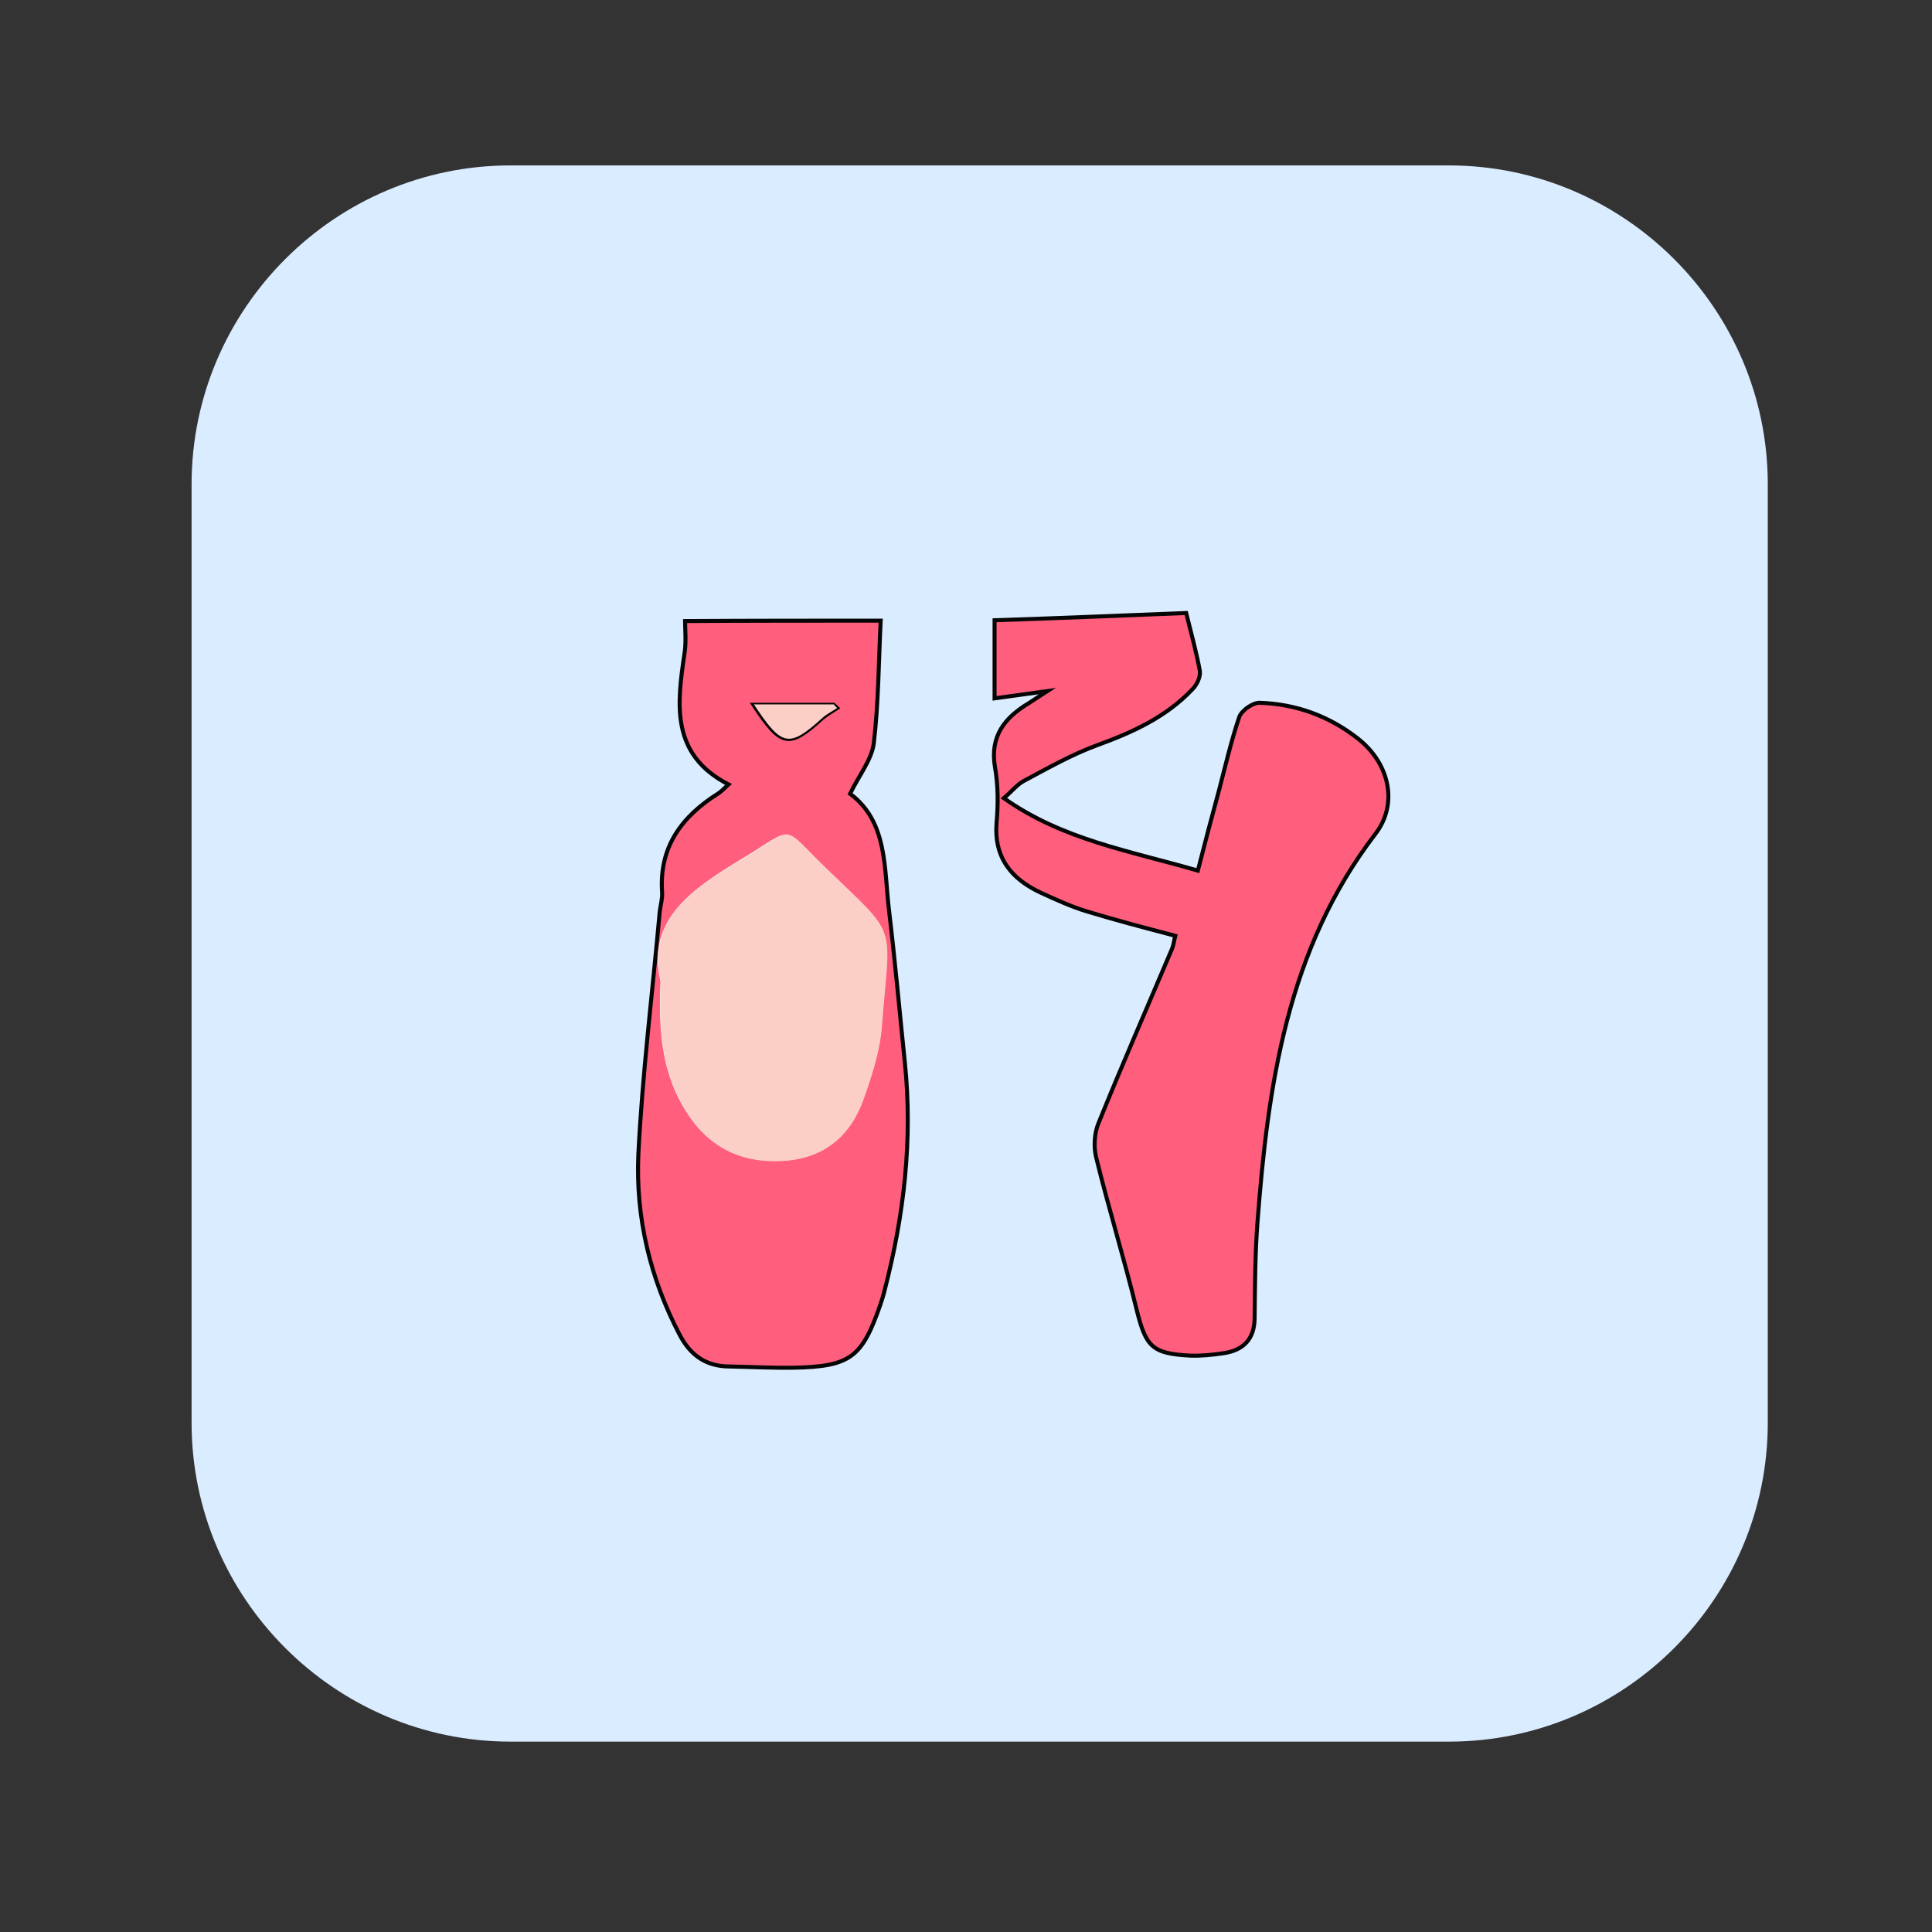 <?xml version="1.0" encoding="utf-8"?>
<!-- Generator: Adobe Illustrator 22.1.0, SVG Export Plug-In . SVG Version: 6.00 Build 0)  -->
<svg version="1.1" id="Calque_1" xmlns="http://www.w3.org/2000/svg" xmlns:xlink="http://www.w3.org/1999/xlink" x="0px" y="0px"
	 viewBox="0 0 480 480" style="enable-background:new 0 0 480 480;" xml:space="preserve">
<rect x="0" y="0" width="480" height="480" fill="#333333" stroke="none"/>
<style type="text/css">
	.st0{fill:#FFD258;}
	.st1{fill:#FF5F7D;}
	.st2{fill:#DAECFF;}
	.st3{fill:none;stroke:#000000;stroke-miterlimit:10;}
	.st4{fill:#F36B7F;stroke:#000000;stroke-miterlimit:10;}
	.st5{fill:none;stroke:#000000;stroke-width:0.5;stroke-miterlimit:10;}
	.st6{fill:#FFCF47;stroke:#020202;stroke-miterlimit:10;}
	.st7{fill:#D6B154;}
	.st8{fill:#73B7A4;stroke:#020202;stroke-miterlimit:10;}
	.st9{fill:#5DA08B;}
	.st10{fill:#FFD258;stroke:#0A0A0A;stroke-width:0.75;stroke-miterlimit:10;}
	.st11{fill:#FEF0E1;}
	.st12{fill:#ADCCFF;}
	.st13{fill:none;stroke:#000000;stroke-width:2;stroke-miterlimit:10;}
	.st14{fill:#FFFBF2;}
	.st15{fill:#73B7A4;}
	.st16{fill:#98BFFF;}
	.st17{fill:#FFD258;stroke:#000000;stroke-width:2;stroke-miterlimit:10;}
	.st18{opacity:0.88;fill:#98BFFF;}
	.st19{opacity:0.75;fill:#FFFBF2;}
	.st20{opacity:0.88;fill:#719BD8;}
	.st21{opacity:0.75;fill:#EAD9B7;}
	.st22{fill:none;stroke:#070707;stroke-miterlimit:10;}
	.st23{fill:#FEF0E1;stroke:#070707;stroke-miterlimit:10;}
	.st24{opacity:0.43;fill:#7F3B48;}
	.st25{fill:#D3A533;}
	.st26{fill:#C1962B;}
	.st27{fill:#FFB5C0;stroke:#020202;stroke-miterlimit:10;}
	.st28{fill:#FF8E9E;}
	.st29{fill:#FF8E9E;stroke:#000000;stroke-miterlimit:10;}
	.st30{fill:#EA5B70;}
	.st31{fill:#020202;}
	.st32{fill:#FFD258;stroke:#050505;stroke-width:0.5;stroke-miterlimit:10;}
	.st33{fill:#FEF0E1;stroke:#020202;stroke-width:0.5;stroke-miterlimit:10;}
	.st34{fill:#DDB143;}
	.st35{fill:#D6AF8B;}
	.st36{fill:#FBCEC6;}
	.st37{fill:#FFFBF2;stroke:#020202;stroke-width:2;stroke-miterlimit:10;}
	.st38{fill:#FF5F7D;stroke:#020202;stroke-width:2;stroke-miterlimit:10;}
	.st39{fill:#FFFFFF;}
	.st40{fill:#ADCCFF;stroke:#020202;stroke-width:2;stroke-miterlimit:10;}
	.st41{fill:#FFD258;stroke:#050505;stroke-width:2;stroke-miterlimit:10;}
	.st42{fill:#85AAE0;}
	.st43{fill:#C99E32;}
	.st44{fill:#FF5F7D;stroke:#050505;stroke-width:2;stroke-miterlimit:10;}
	.st45{fill:#DBA92C;}
	.st46{fill:#73B7A4;stroke:#020202;stroke-width:2;stroke-miterlimit:10;}
	.st47{fill:#FFCF47;stroke:#020202;stroke-width:2;stroke-miterlimit:10;}
	.st48{fill:#99C6B8;}
	.st49{fill:#E2B23B;}
	.st50{fill:#C11A3E;}
	.st51{fill:#FEF0E1;stroke:#020202;stroke-miterlimit:10;}
	.st52{fill:#ADCCFF;stroke:#020202;stroke-miterlimit:10;}
	.st53{fill:#FFD258;stroke:#0C0C0C;stroke-width:0.75;stroke-miterlimit:10;}
	.st54{fill:#ADCCFF;stroke:#050505;stroke-width:2;stroke-miterlimit:10;}
	.st55{fill:#73B7A4;stroke:#050505;stroke-width:2;stroke-miterlimit:10;}
	.st56{fill:#FFFBF2;stroke:#050505;stroke-width:2;stroke-miterlimit:10;}
	.st57{fill:#FEF0E1;stroke:#020202;stroke-width:2;stroke-miterlimit:10;}
	.st58{fill:#D8A830;}
	.st59{fill:#FF5F7D;stroke:#050505;stroke-miterlimit:10;}
	.st60{fill:#E8D2BF;}
	.st61{fill:#FFD258;stroke:#0A0A0A;stroke-width:2;stroke-miterlimit:10;}
	.st62{fill:#D8AB3A;}
	.st63{fill:#FFD258;stroke:#050505;stroke-miterlimit:10;}
	.st64{fill:#FBCEC6;stroke:#070707;stroke-miterlimit:10;}
	.st65{fill:#D84161;}
	.st66{fill:#FFD258;stroke:#0A0A0A;stroke-miterlimit:10;}
	.st67{fill:#FFD258;stroke:#0A0A0A;stroke-width:3;stroke-miterlimit:10;}
	.st68{fill:none;stroke:#0A0A0A;stroke-width:3;stroke-miterlimit:10;}
	.st69{fill:none;stroke:#0A0A0A;stroke-width:2;stroke-miterlimit:10;}
	.st70{fill:#FF5F7D;stroke:#000000;stroke-miterlimit:10;}
	.st71{fill:#FFD258;stroke:#000000;stroke-miterlimit:10;}
	.st72{fill:#FF5F7D;stroke:#050505;stroke-width:0.75;stroke-miterlimit:10;}
	.st73{fill:#FEF0E1;stroke:#020202;stroke-width:0.75;stroke-miterlimit:10;}
	.st74{fill:#FF5F7D;stroke:#050505;stroke-width:0.25;stroke-miterlimit:10;}
	.st75{fill:#73B7A4;stroke:#020202;stroke-width:0.25;stroke-miterlimit:10;}
	.st76{fill:#FBCEC6;stroke:#020202;stroke-miterlimit:10;}
	.st77{fill:#73B7A4;stroke:#020202;stroke-width:0.75;stroke-miterlimit:10;}
	.st78{fill:#73B7A4;stroke:#070707;stroke-miterlimit:10;}
	.st79{fill:#FFFBF2;stroke:#070707;stroke-miterlimit:10;}
	.st80{fill:#E2B139;}
	.st81{fill:#FFFBF2;stroke:#020202;stroke-miterlimit:10;}
	.st82{fill:#ADCCFF;stroke:#020202;stroke-width:0.75;stroke-miterlimit:10;}
	.st83{fill:#FFFBF2;stroke:#020202;stroke-width:0.75;stroke-miterlimit:10;}
	.st84{fill:#FFD258;stroke:#050505;stroke-width:0.75;stroke-miterlimit:10;}
	.st85{fill:#FBCEC6;stroke:#020202;stroke-width:0.75;stroke-miterlimit:10;}
	.st86{fill:#73B7A4;stroke:#050505;stroke-miterlimit:10;}
	.st87{fill:#73B7A4;stroke:#050505;stroke-width:0.75;stroke-miterlimit:10;}
	.st88{fill:#E2C2A6;}
	.st89{fill:#DBC69E;}
	.st90{fill:#D39C94;}
	.st91{fill:#E0B344;}
	.st92{fill:#E0AE32;}
	.st93{fill:#4F9982;}
	.st94{fill:#DDBA9B;}
	.st95{fill:#C6961E;}
	.st96{fill:#FF5F7D;stroke:#000000;stroke-width:0.75;stroke-miterlimit:10;}
	.st97{fill:#FFD258;stroke:#000000;stroke-width:0.75;stroke-miterlimit:10;}
</style>
<path class="st2" d="M360,432.7H126.8c-43.5,0-79.2-35.6-79.2-79.2V120.3c0-43.5,35.6-79.2,79.2-79.2H360
	c43.5,0,79.2,35.6,79.2,79.2v233.2C439.2,397.1,403.6,432.7,360,432.7z"/>
<g id="wvpB8W.tif">
	<g>
		<path class="st59" d="M294.7,152.3c1.4,5.6,2.6,10,3.4,14.4c0.2,1.4-0.7,3.4-1.8,4.5c-6.5,6.9-14.8,10.7-23.6,13.9
			c-6.3,2.3-12.3,5.7-18.3,8.9c-1.7,0.9-3,2.6-5,4.3c14.7,10.4,31.4,13.1,48.2,18c1.8-7,3.5-13.5,5.3-20.1c1.6-6.1,3-12.2,5-18.1
			c0.6-1.6,3.3-3.5,5-3.5c9.1,0.3,17.4,3.3,24.6,9c7.8,6.2,9.9,16.2,4.2,23.6c-21.9,28.6-26.7,62.3-29.3,96.7
			c-0.6,7.9-0.6,15.9-0.7,23.8c-0.1,5.1-2.9,7.8-7.7,8.5c-2.7,0.4-5.5,0.7-8.3,0.6c-9.5-0.5-11-2.2-13.3-11.4
			c-3.1-12.7-7-25.3-10.1-38c-0.6-2.6-0.4-5.9,0.6-8.3c5.9-14.6,12.2-29,18.3-43.4c0.4-1,0.5-2.1,0.8-3.2c-7.6-2-14.9-3.9-22.1-6.1
			c-3.9-1.2-7.6-2.9-11.3-4.6c-7.3-3.4-11.7-8.7-11-17.4c0.4-4.6,0.4-9.3-0.4-13.8c-1.3-7.7,2.4-12.3,8.4-15.9
			c1.1-0.7,2.1-1.4,4.6-3c-5.2,0.7-8.8,1.2-13.1,1.8c0-6.3,0-12.3,0-19.4C262.8,153.6,279.1,152.9,294.7,152.3z"/>
		<path class="st59" d="M218.8,154.2c-0.5,9.8-0.5,20.1-1.7,30.4c-0.5,4.1-3.6,7.9-5.9,12.6c9.4,7,8.4,18.5,9.7,29.2
			c1.5,12.5,2.6,25,3.9,37.5c2,19.2-0.2,38-5,56.6c-0.3,1.3-0.7,2.5-1.1,3.7c-4.5,13-7.4,15.3-21.3,15.6c-5.4,0.1-10.7-0.2-16.1-0.3
			c-5.8,0-9.7-2.7-12.4-7.8c-7.4-14.1-11-29.3-10.3-44.9c1-20.1,3.5-40.1,5.3-60.2c0.2-1.7,0.7-3.3,0.6-4.9
			c-0.8-11.3,4.9-18.9,14-24.6c0.6-0.4,1.1-0.9,2.5-2.2c-14.5-7.5-12.8-20-10.9-32.8c0.4-2.8,0.1-5.8,0.1-7.8
			C186.8,154.2,202.5,154.2,218.8,154.2z M208,175.9c-0.3-0.3-0.6-0.5-0.9-0.8c-6.5,0-13,0-19.9,0c7,10.6,8.8,10.8,17.1,3.3
			C205.5,177.4,206.8,176.7,208,175.9z"/>
		<path class="st39" d="M164.1,243.8c-3.7-15.4,8.2-23.1,20-30.3c13.8-8.3,9.8-8.7,20.9,2c18.5,17.9,16,13,14,39.6
			c-0.5,6.1-2.5,12.3-4.6,18.1c-3.2,8.9-9.6,14.4-19.3,15.1c-10.2,0.8-18.5-2.8-24.2-11.5C164.6,267.4,163.5,256.6,164.1,243.8z"/>
		<path class="st36" d="M208,175.9c-1.2,0.8-2.6,1.5-3.6,2.4c-8.4,7.6-10.1,7.3-17.1-3.3c6.9,0,13.4,0,19.9,0
			C207.4,175.4,207.7,175.6,208,175.9z"/>
	</g>
</g>
<path class="st36" d="M164.2,243.8c-0.6,12.8,0.5,23.6,6.8,33.1c5.7,8.7,14,12.3,24.2,11.5c9.7-0.8,16.1-6.2,19.3-15.1
	c2.1-5.9,4.1-12,4.6-18.1c2-26.6,4.5-21.7-14-39.6c-11.1-10.8-7.1-10.3-20.9-2C172.4,220.6,160.5,228.4,164.2,243.8z"/>
</svg>
